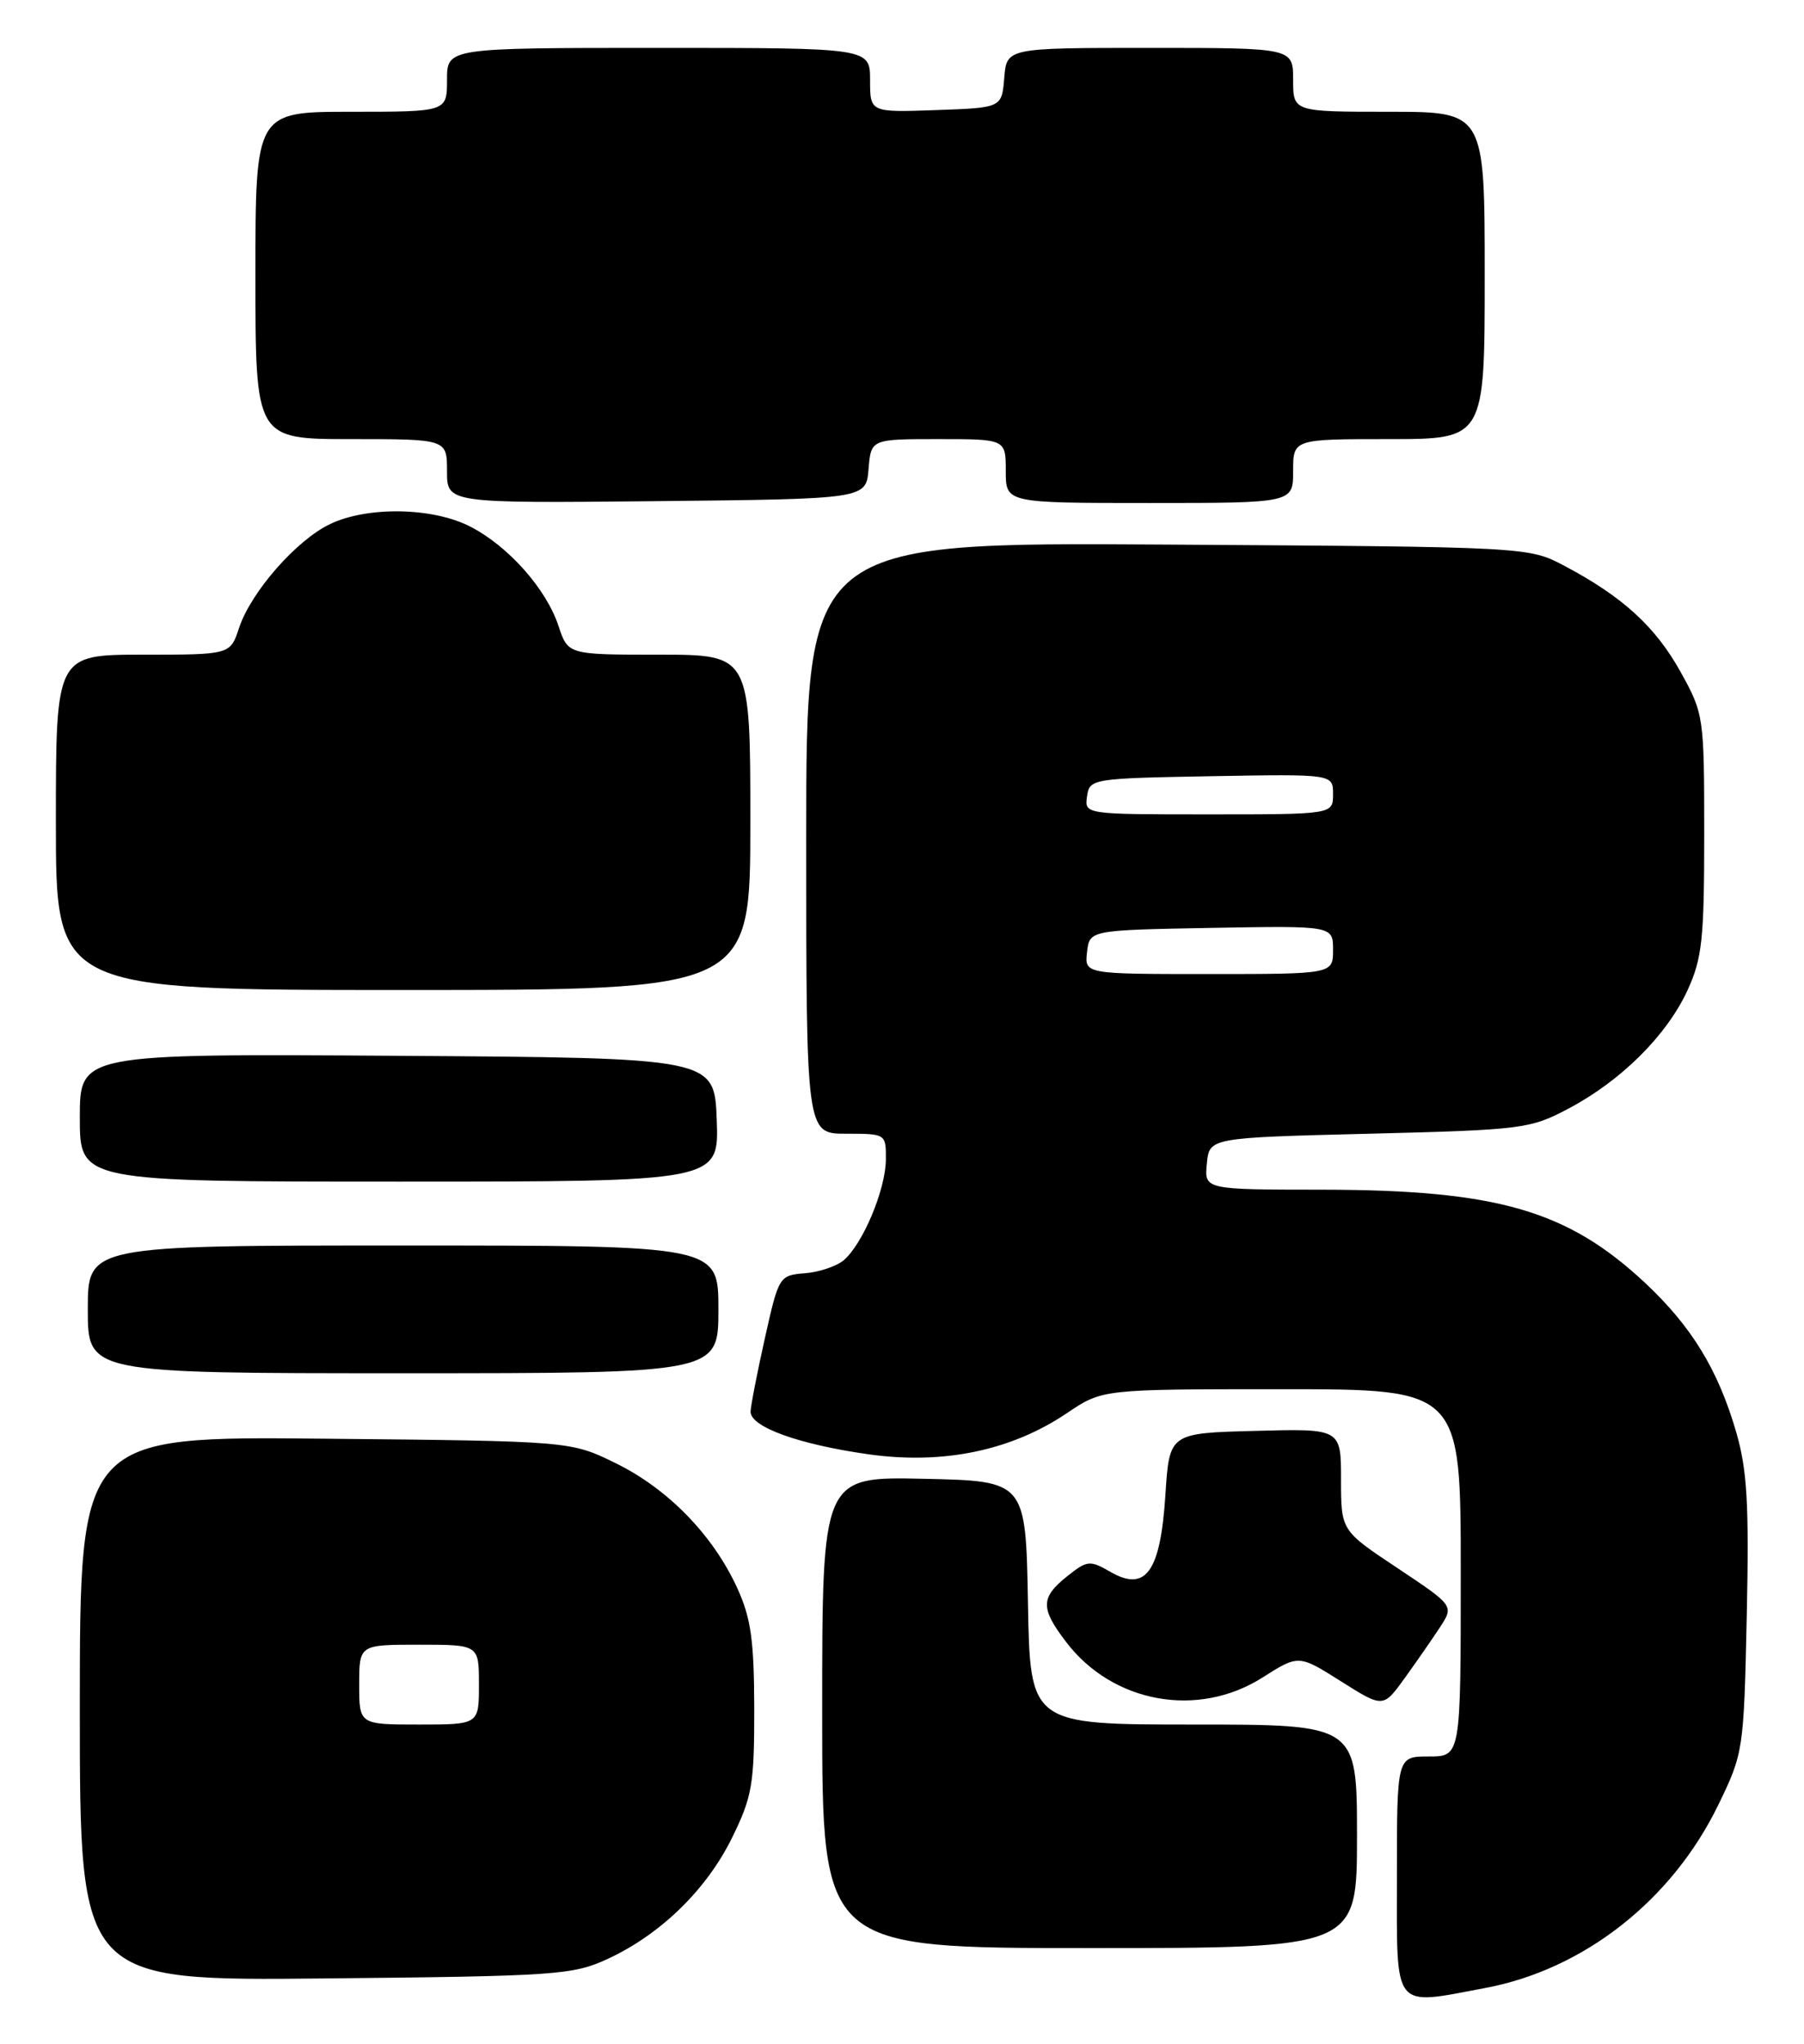 <?xml version="1.0" encoding="UTF-8" standalone="no"?>
<!DOCTYPE svg PUBLIC "-//W3C//DTD SVG 1.1//EN" "http://www.w3.org/Graphics/SVG/1.1/DTD/svg11.dtd" >
<svg xmlns="http://www.w3.org/2000/svg" xmlns:xlink="http://www.w3.org/1999/xlink" version="1.1" viewBox="0 0 226 256">
 <g >
 <path fill="currentColor"
d=" M 186.11 248.99 C 198.43 246.67 209.47 238.00 215.26 226.07 C 218.41 219.59 218.46 219.26 218.83 202.34 C 219.13 188.37 218.88 184.10 217.50 179.35 C 215.23 171.56 211.92 166.14 206.11 160.70 C 196.37 151.59 187.55 149.04 165.69 149.01 C 150.87 149.00 150.87 149.00 151.19 145.75 C 151.50 142.50 151.50 142.50 171.50 142.00 C 190.72 141.52 191.69 141.40 196.50 138.85 C 203.08 135.37 208.77 129.72 211.39 124.07 C 213.24 120.06 213.50 117.66 213.50 104.50 C 213.50 89.76 213.45 89.41 210.55 84.18 C 207.41 78.51 203.29 74.74 196.00 70.88 C 191.50 68.50 191.50 68.50 146.25 68.21 C 101.00 67.92 101.00 67.92 101.00 104.96 C 101.00 142.00 101.00 142.00 106.00 142.00 C 110.98 142.00 111.00 142.01 110.98 145.25 C 110.95 149.02 108.06 155.88 105.67 157.87 C 104.76 158.62 102.57 159.35 100.80 159.48 C 97.63 159.73 97.55 159.87 95.82 167.62 C 94.85 171.95 94.05 176.09 94.03 176.80 C 93.99 178.72 100.04 180.91 108.79 182.15 C 118.15 183.47 126.69 181.70 133.67 176.99 C 138.10 174.00 138.10 174.00 160.55 174.00 C 183.00 174.00 183.00 174.00 183.00 197.00 C 183.00 220.00 183.00 220.00 179.00 220.00 C 175.00 220.00 175.00 220.00 175.00 235.00 C 175.00 252.03 174.34 251.20 186.11 248.99 Z  M 76.12 245.36 C 82.76 242.29 88.52 236.68 91.72 230.16 C 94.23 225.05 94.50 223.47 94.49 214.00 C 94.47 205.44 94.08 202.65 92.35 198.88 C 89.31 192.26 83.69 186.49 77.16 183.28 C 71.50 180.50 71.50 180.50 40.75 180.20 C 10.00 179.89 10.00 179.89 10.00 214.00 C 10.00 248.11 10.00 248.11 40.75 247.80 C 69.70 247.52 71.77 247.37 76.12 245.36 Z  M 170.00 230.00 C 170.00 216.00 170.00 216.00 149.53 216.00 C 129.05 216.00 129.05 216.00 128.78 200.75 C 128.50 185.50 128.50 185.50 115.75 185.22 C 103.00 184.94 103.00 184.94 103.00 214.47 C 103.00 244.00 103.00 244.00 136.50 244.00 C 170.00 244.00 170.00 244.00 170.00 230.00 Z  M 180.40 203.81 C 182.15 201.12 182.15 201.12 175.08 196.41 C 168.00 191.71 168.00 191.71 168.00 185.32 C 168.00 178.93 168.00 178.93 157.25 179.22 C 146.50 179.50 146.50 179.50 146.00 187.22 C 145.38 196.86 143.56 199.43 139.15 196.90 C 136.52 195.39 136.21 195.42 133.68 197.44 C 130.35 200.10 130.33 201.43 133.56 205.66 C 139.39 213.32 150.06 215.25 158.15 210.12 C 162.69 207.24 162.69 207.24 167.98 210.58 C 173.28 213.92 173.28 213.92 175.96 210.21 C 177.43 208.17 179.43 205.29 180.40 203.81 Z  M 90.00 164.00 C 90.00 156.00 90.00 156.00 50.50 156.00 C 11.00 156.00 11.00 156.00 11.00 164.00 C 11.00 172.00 11.00 172.00 50.50 172.00 C 90.00 172.00 90.00 172.00 90.00 164.00 Z  M 89.79 140.25 C 89.50 132.50 89.50 132.50 49.75 132.24 C 10.00 131.98 10.00 131.98 10.00 139.99 C 10.00 148.00 10.00 148.00 50.04 148.00 C 90.08 148.00 90.08 148.00 89.79 140.25 Z  M 94.00 103.00 C 94.00 82.00 94.00 82.00 82.58 82.00 C 71.16 82.00 71.16 82.00 69.97 78.41 C 68.43 73.74 63.66 68.38 58.88 65.94 C 54.18 63.54 46.07 63.40 41.37 65.63 C 37.15 67.63 31.44 74.14 29.95 78.65 C 28.84 82.00 28.84 82.00 17.92 82.00 C 7.00 82.00 7.00 82.00 7.00 103.00 C 7.00 124.00 7.00 124.00 50.50 124.00 C 94.00 124.00 94.00 124.00 94.00 103.00 Z  M 108.81 58.75 C 109.12 55.00 109.12 55.00 117.56 55.00 C 126.00 55.00 126.00 55.00 126.00 59.00 C 126.00 63.00 126.00 63.00 144.00 63.00 C 162.00 63.00 162.00 63.00 162.00 59.00 C 162.00 55.00 162.00 55.00 174.00 55.00 C 186.00 55.00 186.00 55.00 186.00 34.50 C 186.00 14.00 186.00 14.00 174.00 14.00 C 162.00 14.00 162.00 14.00 162.00 10.00 C 162.00 6.00 162.00 6.00 144.06 6.00 C 126.12 6.00 126.12 6.00 125.81 9.75 C 125.50 13.50 125.50 13.50 117.25 13.79 C 109.00 14.08 109.00 14.08 109.00 10.04 C 109.00 6.00 109.00 6.00 82.50 6.00 C 56.00 6.00 56.00 6.00 56.00 10.00 C 56.00 14.00 56.00 14.00 44.00 14.00 C 32.00 14.00 32.00 14.00 32.00 34.50 C 32.00 55.00 32.00 55.00 44.00 55.00 C 56.00 55.00 56.00 55.00 56.00 59.02 C 56.00 63.03 56.00 63.03 82.25 62.77 C 108.50 62.50 108.50 62.50 108.81 58.75 Z  M 136.18 119.25 C 136.50 116.50 136.50 116.50 151.75 116.22 C 167.00 115.95 167.00 115.95 167.00 118.97 C 167.00 122.00 167.00 122.00 151.43 122.00 C 135.87 122.00 135.87 122.00 136.18 119.25 Z  M 136.18 99.75 C 136.49 97.54 136.79 97.49 151.75 97.22 C 167.00 96.95 167.00 96.95 167.00 99.47 C 167.00 102.00 167.00 102.00 151.43 102.00 C 135.86 102.00 135.86 102.00 136.18 99.75 Z  M 45.00 211.00 C 45.00 206.00 45.00 206.00 52.50 206.00 C 60.00 206.00 60.00 206.00 60.00 211.00 C 60.00 216.00 60.00 216.00 52.50 216.00 C 45.00 216.00 45.00 216.00 45.00 211.00 Z "/>
</g>
</svg>